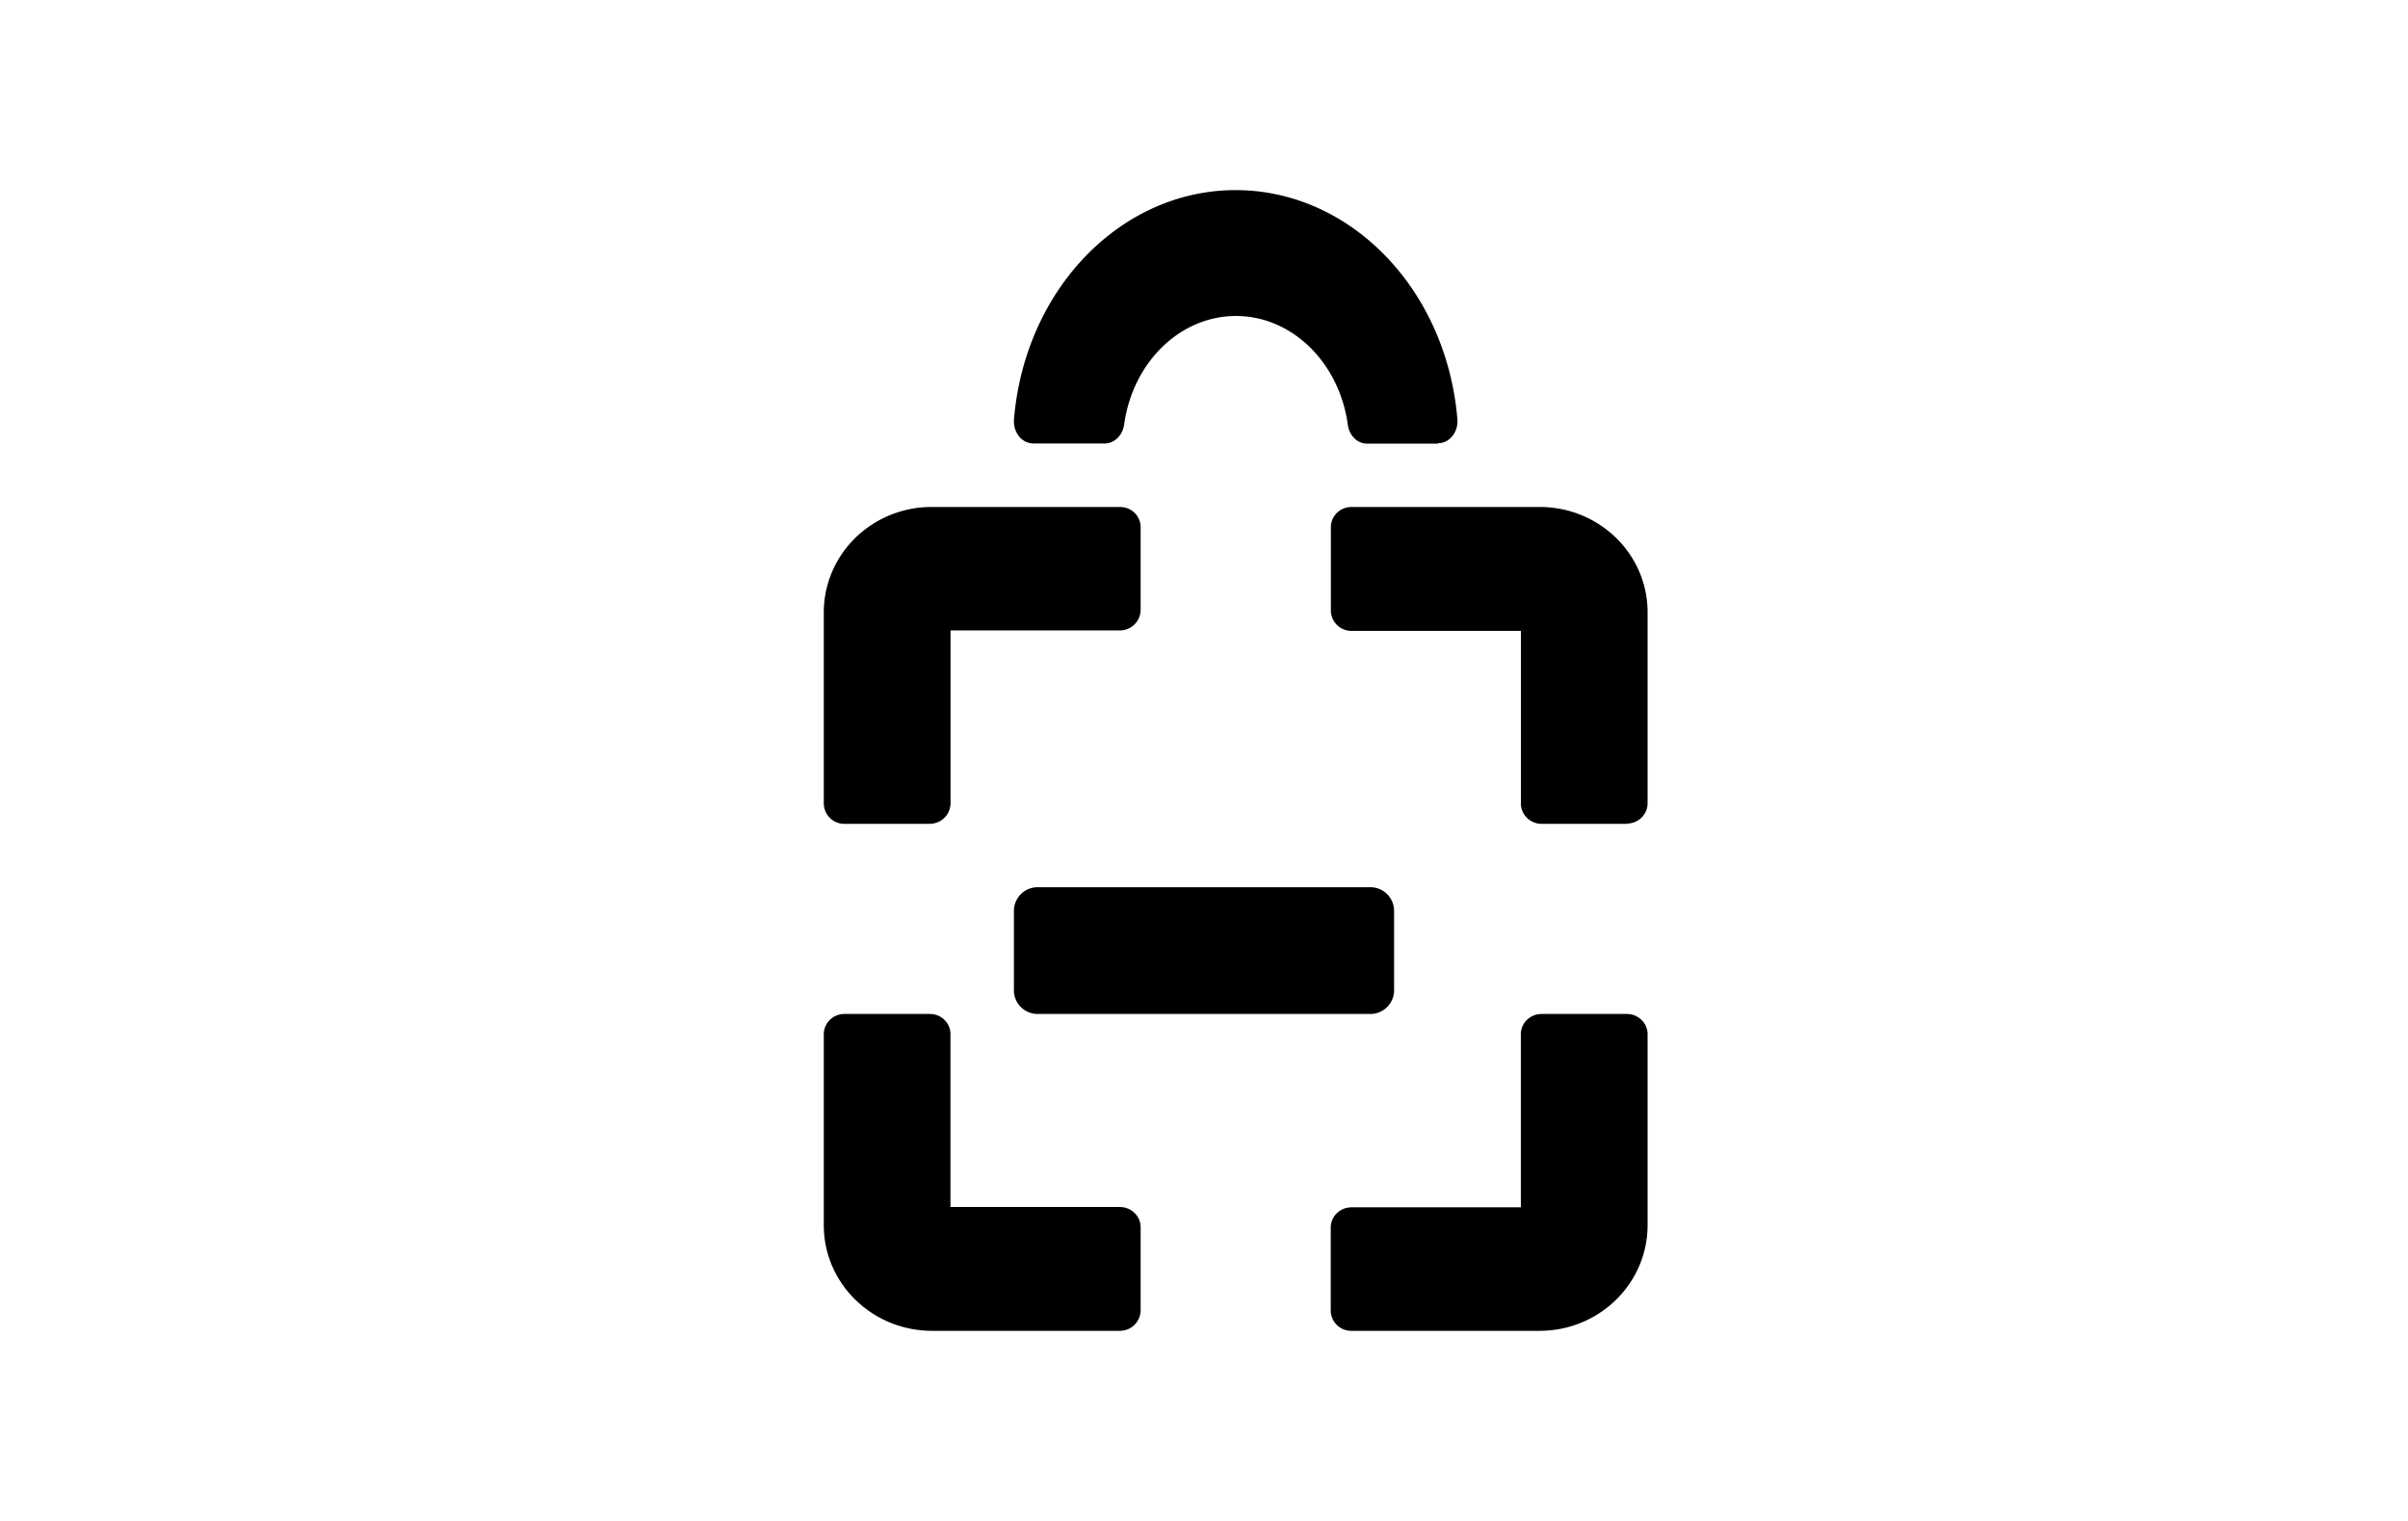 <svg xmlns="http://www.w3.org/2000/svg" width="38" height="24" fill="none" aria-labelledby="pi-clerq" role="img" viewBox="0 0 38 24"><title id="pi-clerq">Clerq</title><path fill="#fff" d="M0 0h38v24H0z"/><path fill="#000" d="M22.699 7h-1.127c-.153 0-.283-.13-.303-.303-.138-.985-.886-1.71-1.764-1.711-.878 0-1.626.724-1.765 1.709-.022.172-.15.3-.304.303h-1.128a.29.29 0 0 1-.217-.101.37.37 0 0 1-.09-.246q-.002-.015 0-.03C16.17 4.569 17.685 3 19.499 3c1.813 0 3.33 1.566 3.5 3.618.014.19-.11.357-.277.374h-.03zm-1.073 7h-5.252a.374.374 0 0 0-.374.374v1.252c0 .207.167.374.374.374h5.252a.374.374 0 0 0 .374-.374v-1.252a.374.374 0 0 0-.374-.374m4.049-1H24.33a.33.33 0 0 1-.304-.197.3.3 0 0 1-.025-.123V9.955H21.33a.324.324 0 0 1-.328-.318q-.001-.005 0-.006V8.319c0-.176.145-.319.327-.319h2.97C25.237 8 26 8.743 26 9.66v3.016c0 .176-.147.32-.328.32zm-11.003 0h-1.343a.324.324 0 0 1-.329-.32V9.663c0-.442.18-.865.499-1.177A1.72 1.72 0 0 1 14.702 8h2.968a.33.33 0 0 1 .232.09c.062.06.097.14.098.225v1.313a.327.327 0 0 1-.328.32H15v2.73a.326.326 0 0 1-.33.321v-.002zm9.625 8h-2.969a.323.323 0 0 1-.328-.316v-1.313c0-.177.146-.32.328-.32H24V16.32c0-.177.146-.32.328-.32h1.344c.18 0 .326.14.328.316v3.019c-.001.919-.763 1.664-1.703 1.665m-6.625 0h-2.968c-.94-.003-1.704-.747-1.704-1.666V16.32c0-.177.145-.32.326-.32h1.345a.33.33 0 0 1 .231.091c.062.06.097.14.097.225v2.73h2.672c.087 0 .17.033.232.093s.097.141.097.226v1.319a.327.327 0 0 1-.328.316"/></svg>